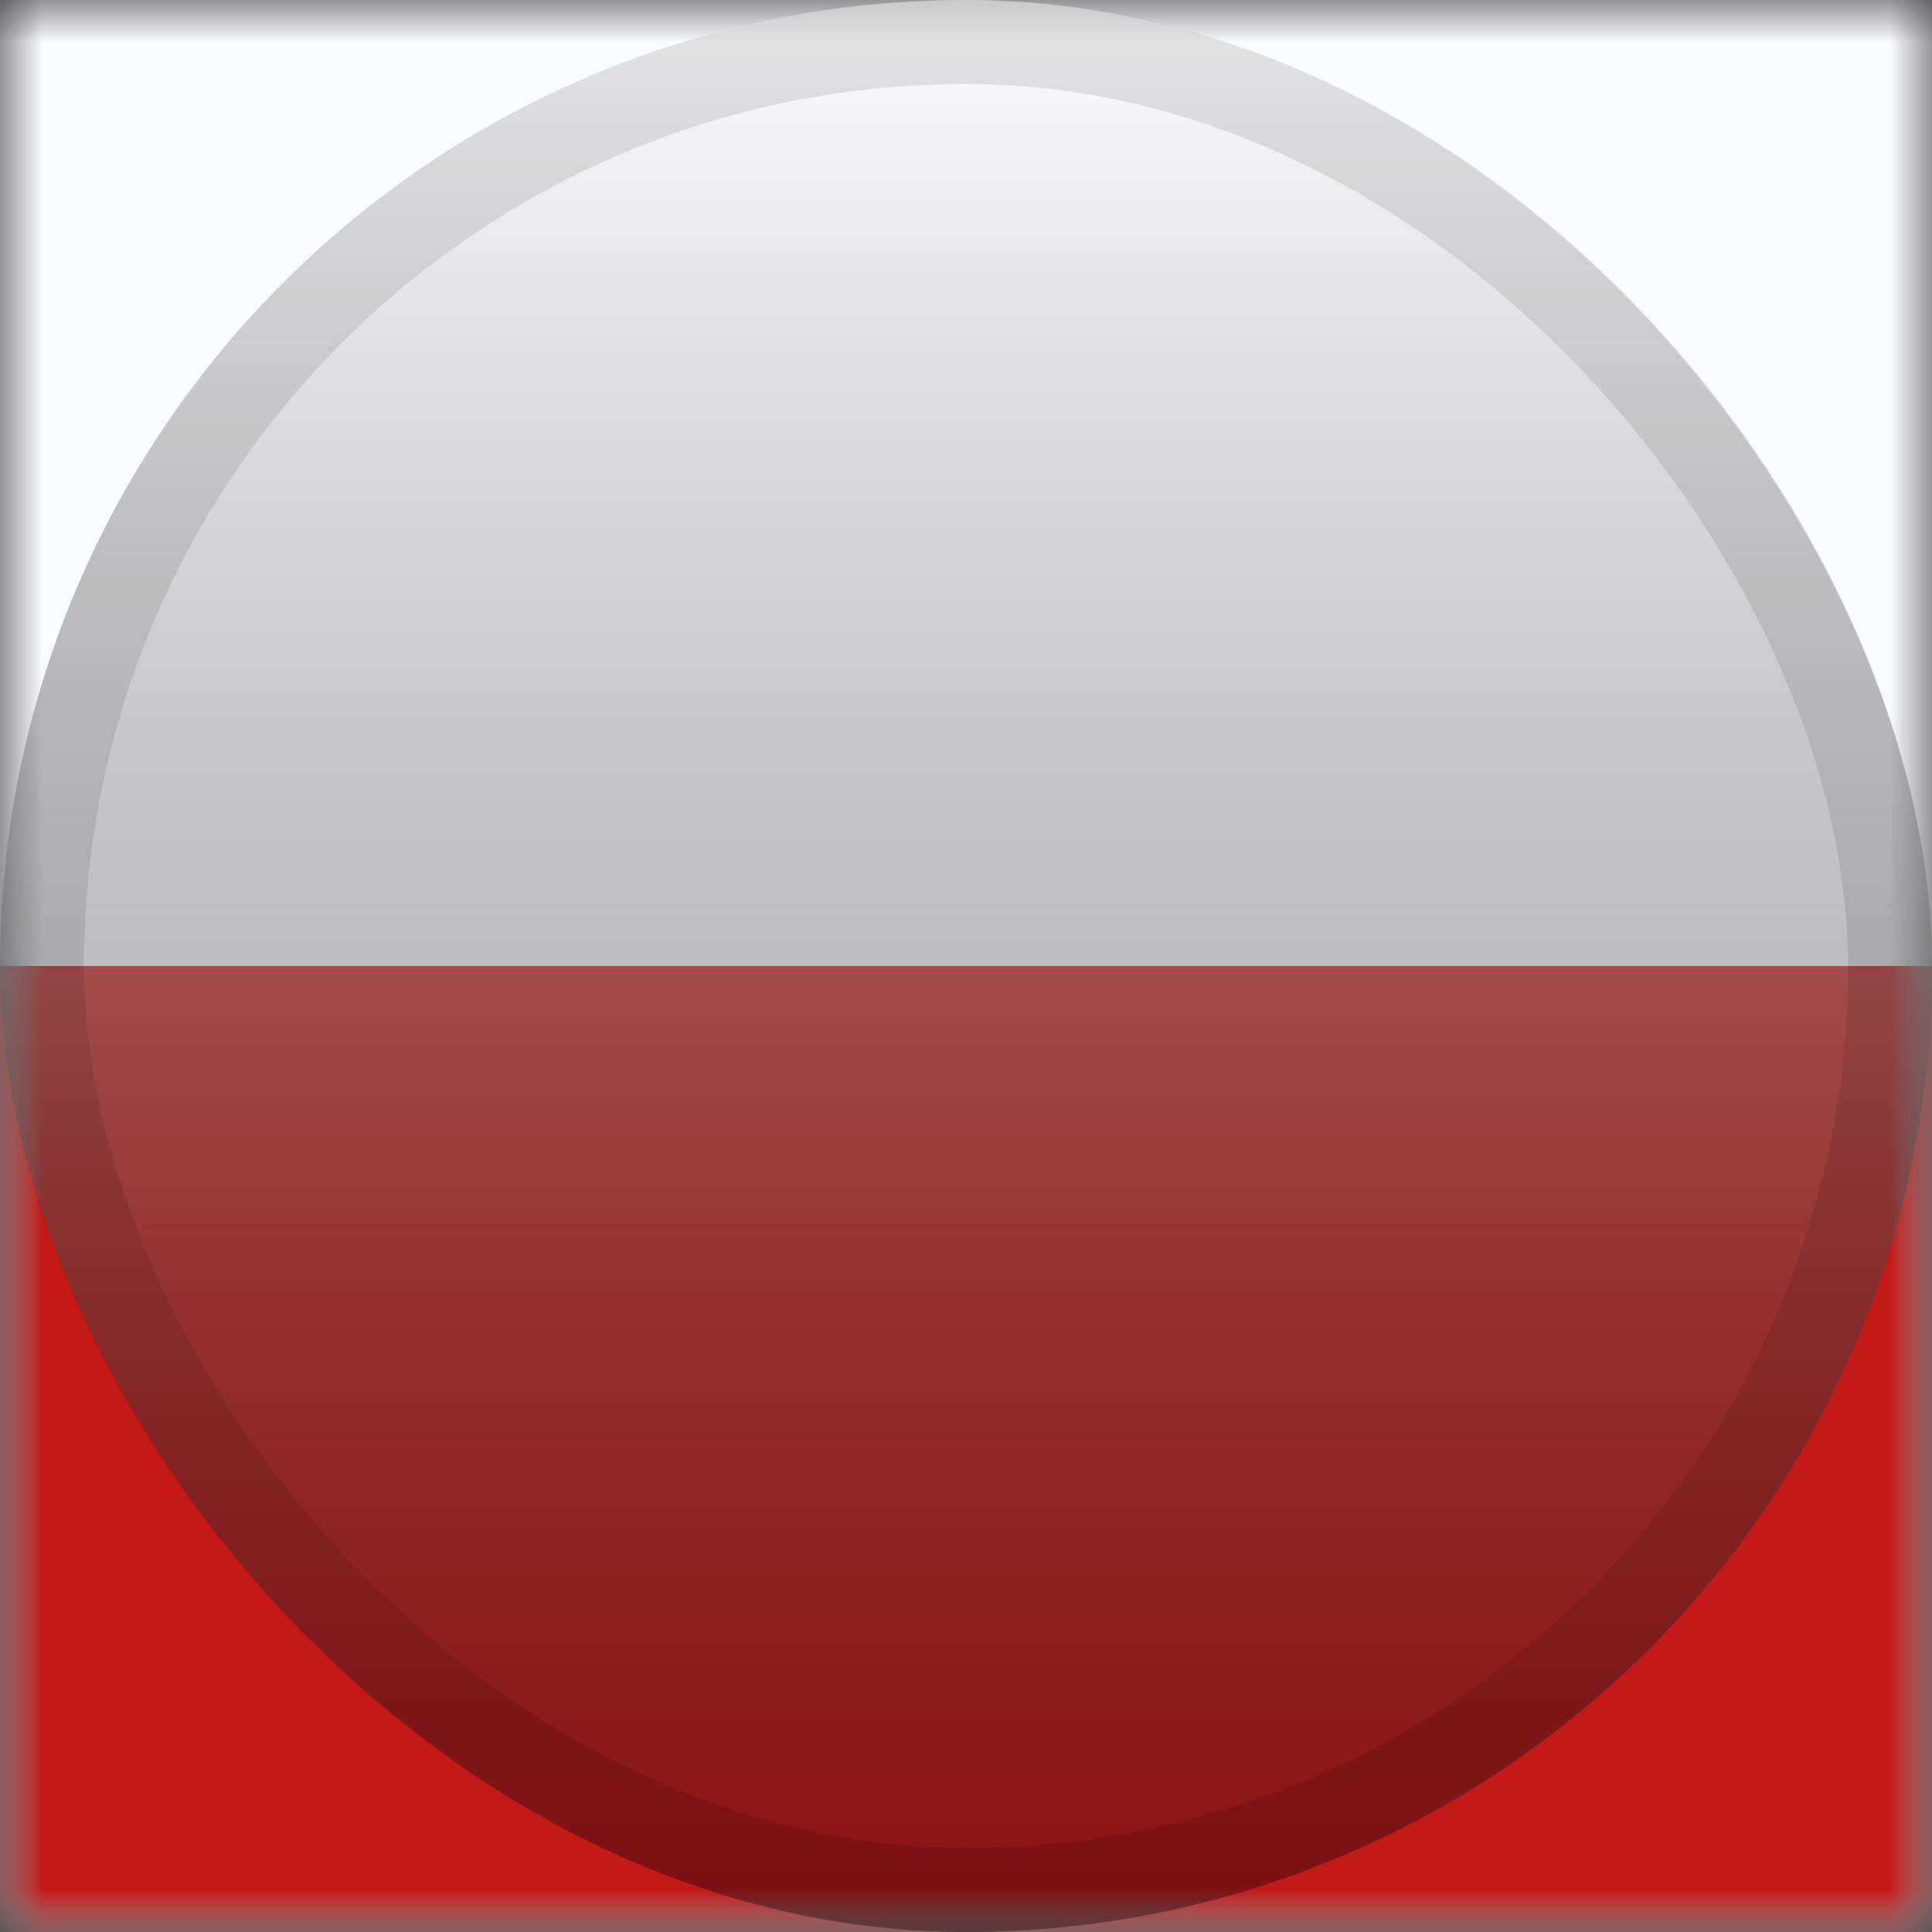 <svg width="23" height="23" viewBox="0 0 23 23" fill="none" xmlns="http://www.w3.org/2000/svg">
<rect x="0" y="0" width="23" height="23" fill="#333333" stroke="none"/>
<mask id="mask0_2754_3501" style="mask-type:alpha" maskUnits="userSpaceOnUse" x="0" y="0" width="23" height="23">
<rect width="23" height="23" fill="white"/>
</mask>
<g mask="url(#mask0_2754_3501)">
<path fill-rule="evenodd" clip-rule="evenodd" d="M0 0V23H23V0H0Z" fill="#F7FCFF"/>
<mask id="mask1_2754_3501" style="mask-type:alpha" maskUnits="userSpaceOnUse" x="0" y="0" width="23" height="23">
<path fill-rule="evenodd" clip-rule="evenodd" d="M0 0V23H23V0H0Z" fill="white"/>
</mask>
<g mask="url(#mask1_2754_3501)">
<path fill-rule="evenodd" clip-rule="evenodd" d="M0 11.5V23H23V11.5H0Z" fill="#C51918"/>
</g>
</g>
<rect width="23" height="23" rx="11.5" fill="url(#paint0_linear_2754_3501)" style="mix-blend-mode:overlay"/>
<rect x="0.5" y="0.5" width="22" height="22" rx="11" stroke="black" stroke-opacity="0.1"/>
<defs>
<linearGradient id="paint0_linear_2754_3501" x1="11.5" y1="0" x2="11.5" y2="23" gradientUnits="userSpaceOnUse">
<stop stop-color="white" stop-opacity="0.7"/>
<stop offset="1" stop-opacity="0.3"/>
</linearGradient>
</defs>
</svg>
